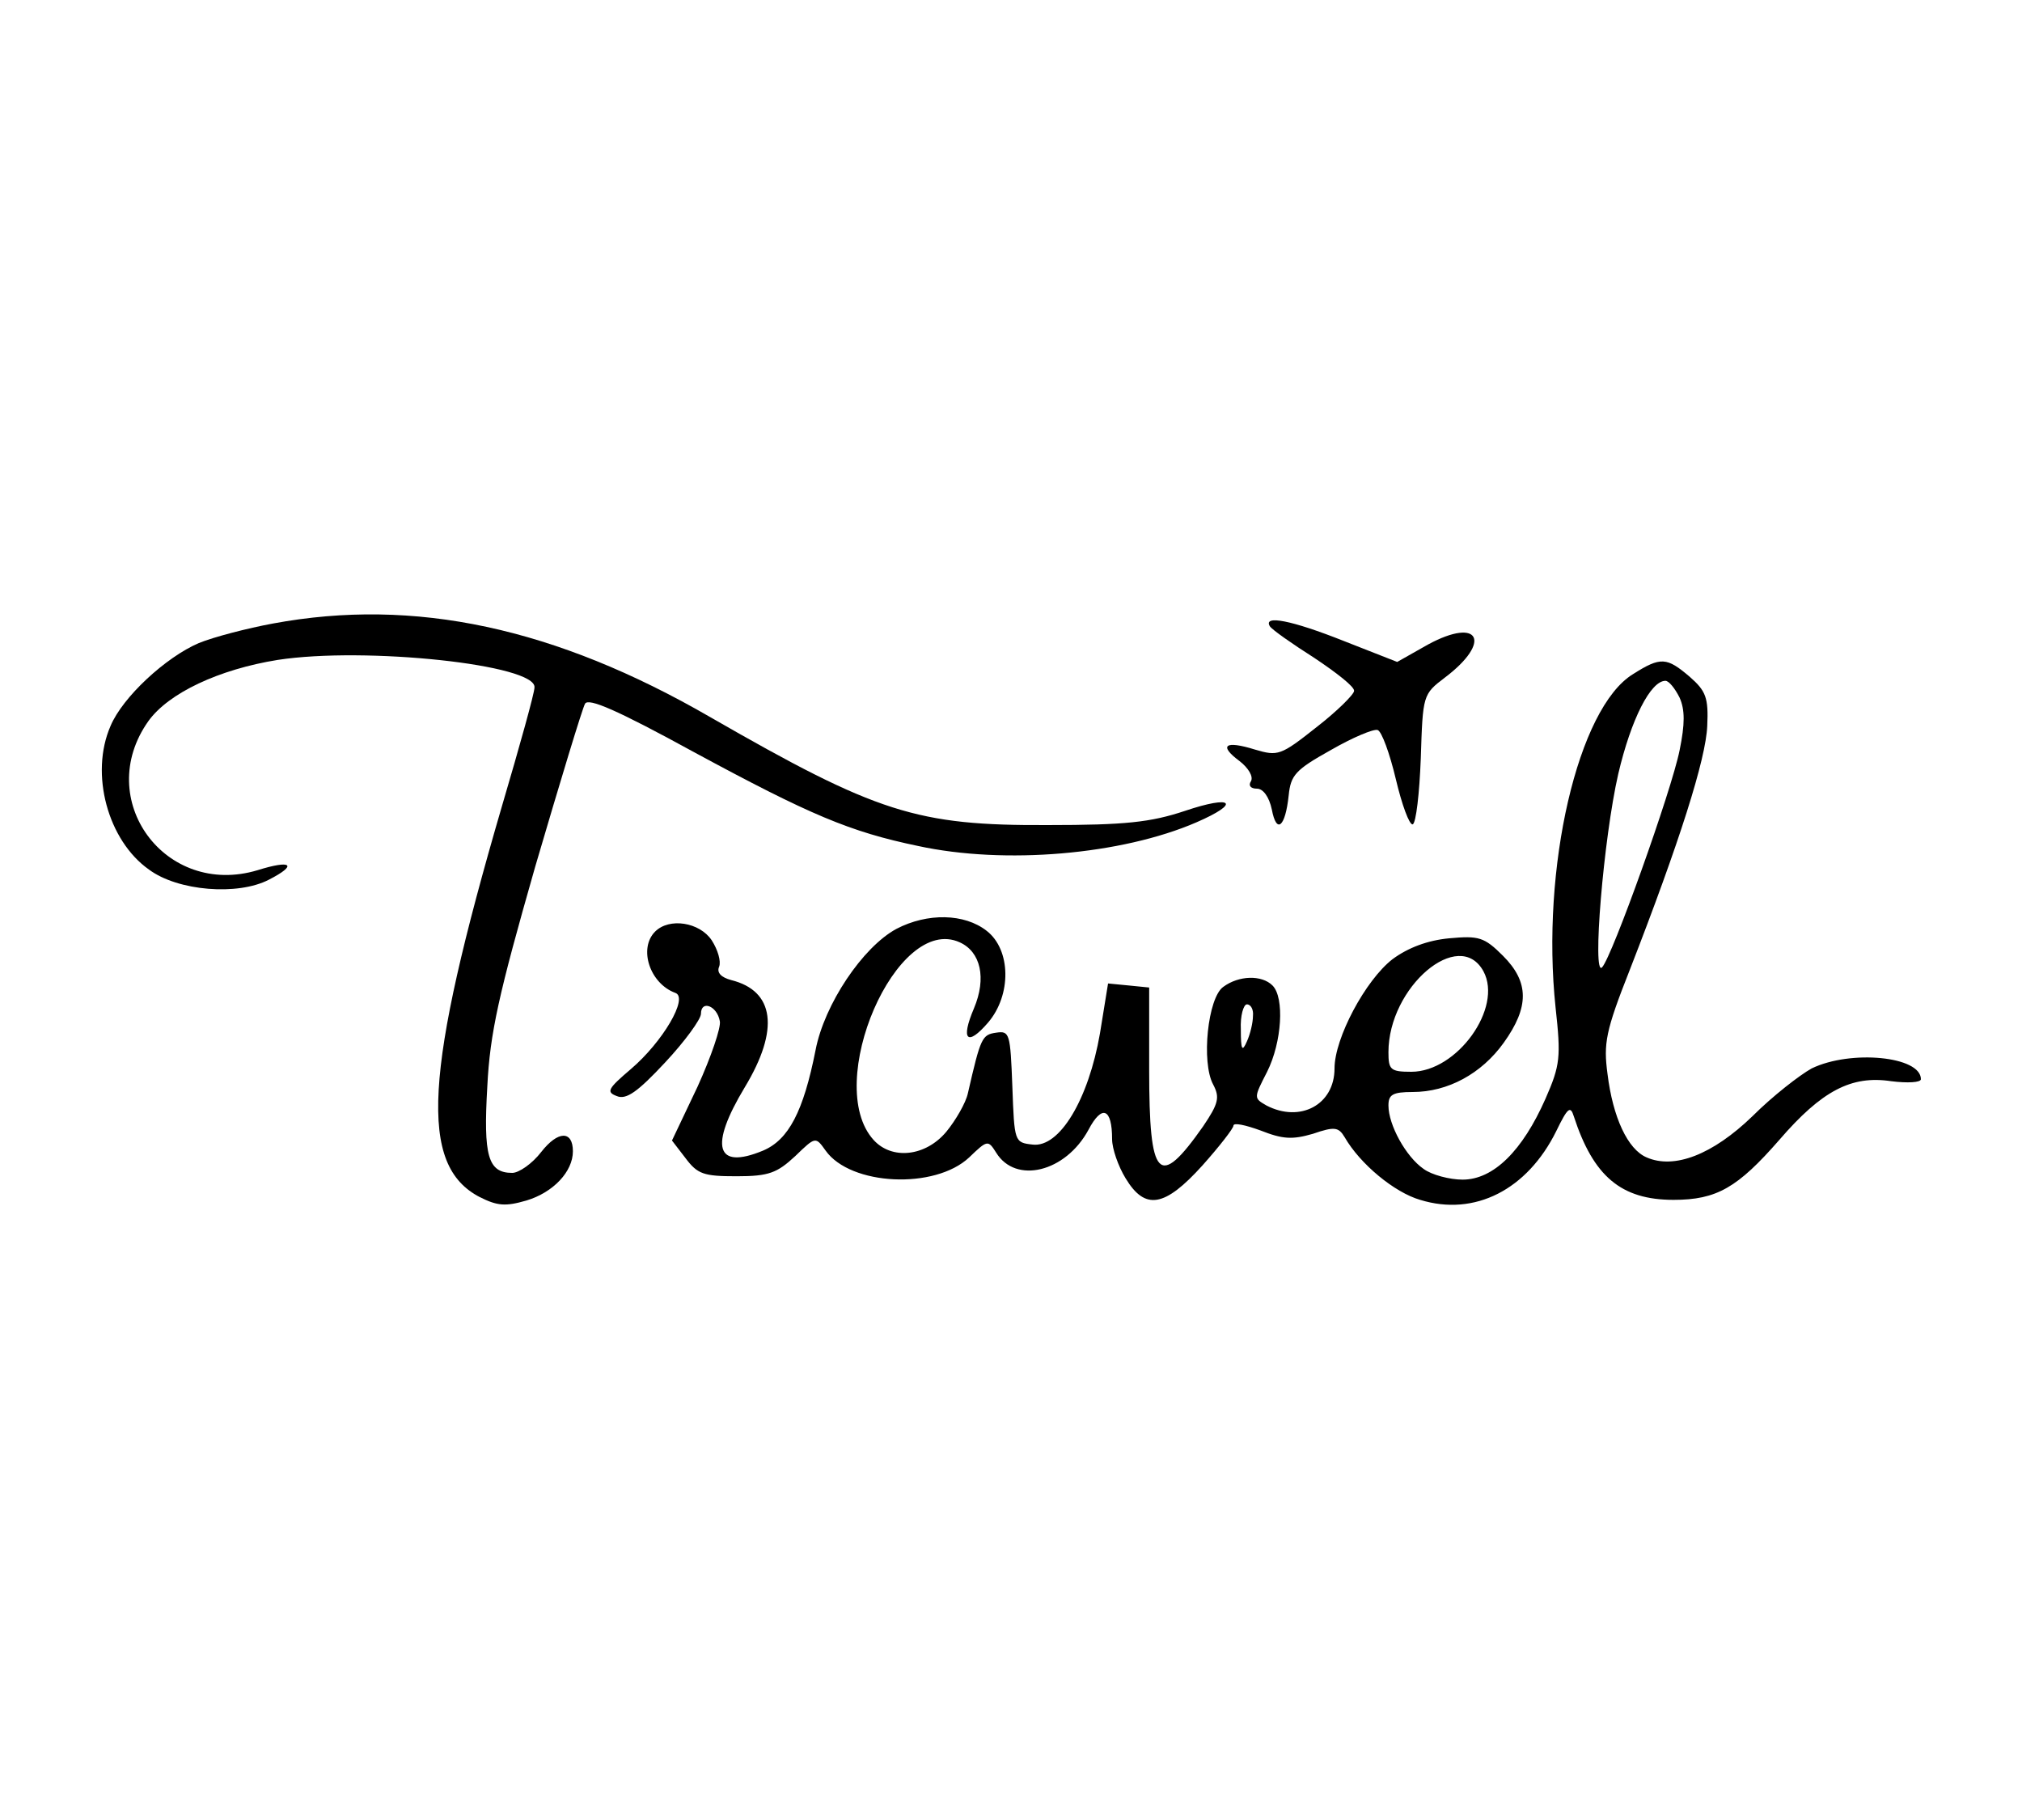 <?xml version="1.0" standalone="no"?>
<!DOCTYPE svg PUBLIC "-//W3C//DTD SVG 20010904//EN"
 "http://www.w3.org/TR/2001/REC-SVG-20010904/DTD/svg10.dtd">
<svg version="1.0" xmlns="http://www.w3.org/2000/svg"
 width="10em" height="9em" viewBox="0 0 300 128"
 preserveAspectRatio="xMidYMid meet">
<g transform="translate(0,128) scale(0.1,-0.1)"
fill="#000000" stroke="none">
<path d="M405 1065 c-38 -7 -88 -20 -110 -29 -49 -21 -113 -80 -131 -123 -31
-71 -4 -170 57 -213 43 -32 132 -39 178 -15 43 22 34 30 -17 14 -137 -41 -244
105 -162 221 30 42 105 77 192 91 130 20 385 -7 381 -41 0 -8 -22 -87 -48
-175 -116 -397 -124 -534 -33 -581 26 -13 38 -14 69 -5 40 12 69 43 69 73 0
31 -22 31 -47 -1 -13 -17 -33 -31 -43 -31 -36 0 -43 25 -37 128 4 80 17 137
71 326 37 126 70 235 74 242 5 9 47 -9 162 -72 172 -93 231 -118 332 -139 129
-28 302 -13 413 35 67 29 54 41 -17 17 -51 -17 -89 -21 -203 -21 -195 -1 -254
18 -501 160 -230 133 -439 178 -649 139z"/>
<path d="M1884 1061 c3 -5 33 -26 66 -47 33 -22 60 -43 59 -49 0 -5 -25 -30
-56 -54 -53 -42 -57 -43 -91 -33 -45 14 -54 6 -23 -17 13 -10 21 -23 17 -30
-4 -6 -1 -11 9 -11 9 0 18 -12 22 -31 7 -37 20 -26 25 21 3 30 10 38 62 67 33
19 64 32 70 30 6 -2 18 -35 27 -73 9 -38 20 -68 25 -67 5 2 10 46 12 98 3 94
3 95 36 120 70 53 51 90 -25 49 l-46 -26 -79 31 c-78 31 -120 39 -110 22z"/>
<path d="M2423 990 c-82 -50 -137 -288 -115 -495 8 -73 7 -85 -15 -135 -34
-77 -77 -120 -123 -120 -19 0 -46 7 -58 16 -26 18 -52 65 -52 94 0 16 6 20 36
20 52 0 102 27 135 73 38 53 38 90 -1 129 -28 28 -36 30 -80 26 -32 -3 -61
-14 -84 -31 -40 -31 -86 -117 -86 -162 0 -54 -51 -81 -101 -55 -19 11 -19 11
1 50 22 44 26 110 8 128 -16 16 -50 15 -73 -2 -23 -16 -33 -112 -15 -145 10
-19 8 -28 -15 -62 -66 -94 -80 -79 -80 84 l0 122 -30 3 -31 3 -12 -74 c-17
-98 -60 -170 -100 -165 -27 3 -27 4 -30 86 -3 79 -4 83 -24 80 -21 -3 -23 -7
-42 -90 -3 -14 -18 -40 -32 -57 -31 -37 -81 -42 -108 -12 -75 83 34 336 128
293 31 -14 40 -53 21 -98 -20 -47 -10 -57 21 -21 35 41 34 108 -2 136 -33 26
-88 27 -134 3 -50 -27 -107 -112 -120 -180 -18 -91 -40 -133 -78 -149 -70 -29
-80 6 -27 94 52 86 44 143 -20 159 -15 4 -22 11 -18 20 3 8 -2 25 -11 39 -18
27 -63 34 -84 13 -25 -25 -8 -77 30 -91 20 -7 -19 -73 -66 -113 -34 -29 -37
-34 -21 -40 14 -6 31 6 72 50 29 31 53 64 53 72 0 21 24 12 28 -11 2 -9 -13
-53 -33 -97 l-38 -80 20 -26 c18 -24 27 -27 76 -27 48 0 60 5 87 30 30 29 30
29 45 8 37 -52 162 -58 213 -10 27 26 28 26 40 7 29 -47 103 -29 137 34 20 38
35 32 35 -14 0 -14 9 -40 20 -58 29 -48 58 -43 114 19 25 28 46 55 46 59 0 5
18 1 40 -7 33 -13 47 -14 78 -5 32 11 38 10 47 -5 23 -40 74 -82 112 -93 81
-25 159 15 202 102 17 35 21 38 26 22 29 -89 70 -124 148 -124 64 0 95 18 157
89 63 73 107 96 166 87 24 -3 44 -2 44 3 0 34 -104 44 -162 16 -18 -10 -58
-41 -88 -71 -59 -57 -116 -79 -157 -61 -28 12 -50 59 -58 124 -6 45 -3 63 33
154 74 190 113 313 115 362 2 42 -2 52 -26 73 -34 29 -43 30 -84 4z m69 -35
c8 -18 8 -39 0 -78 -12 -60 -100 -306 -115 -322 -15 -16 2 191 24 287 19 81
48 138 70 138 5 0 14 -11 21 -25z m-291 -406 c29 -54 -39 -149 -107 -149 -31
0 -34 3 -34 29 0 97 105 186 141 120z m-342 -66 c0 -10 -4 -27 -9 -38 -7 -16
-9 -13 -9 18 -1 20 4 37 9 37 6 0 10 -8 9 -17z"/>
</g>
</svg>
